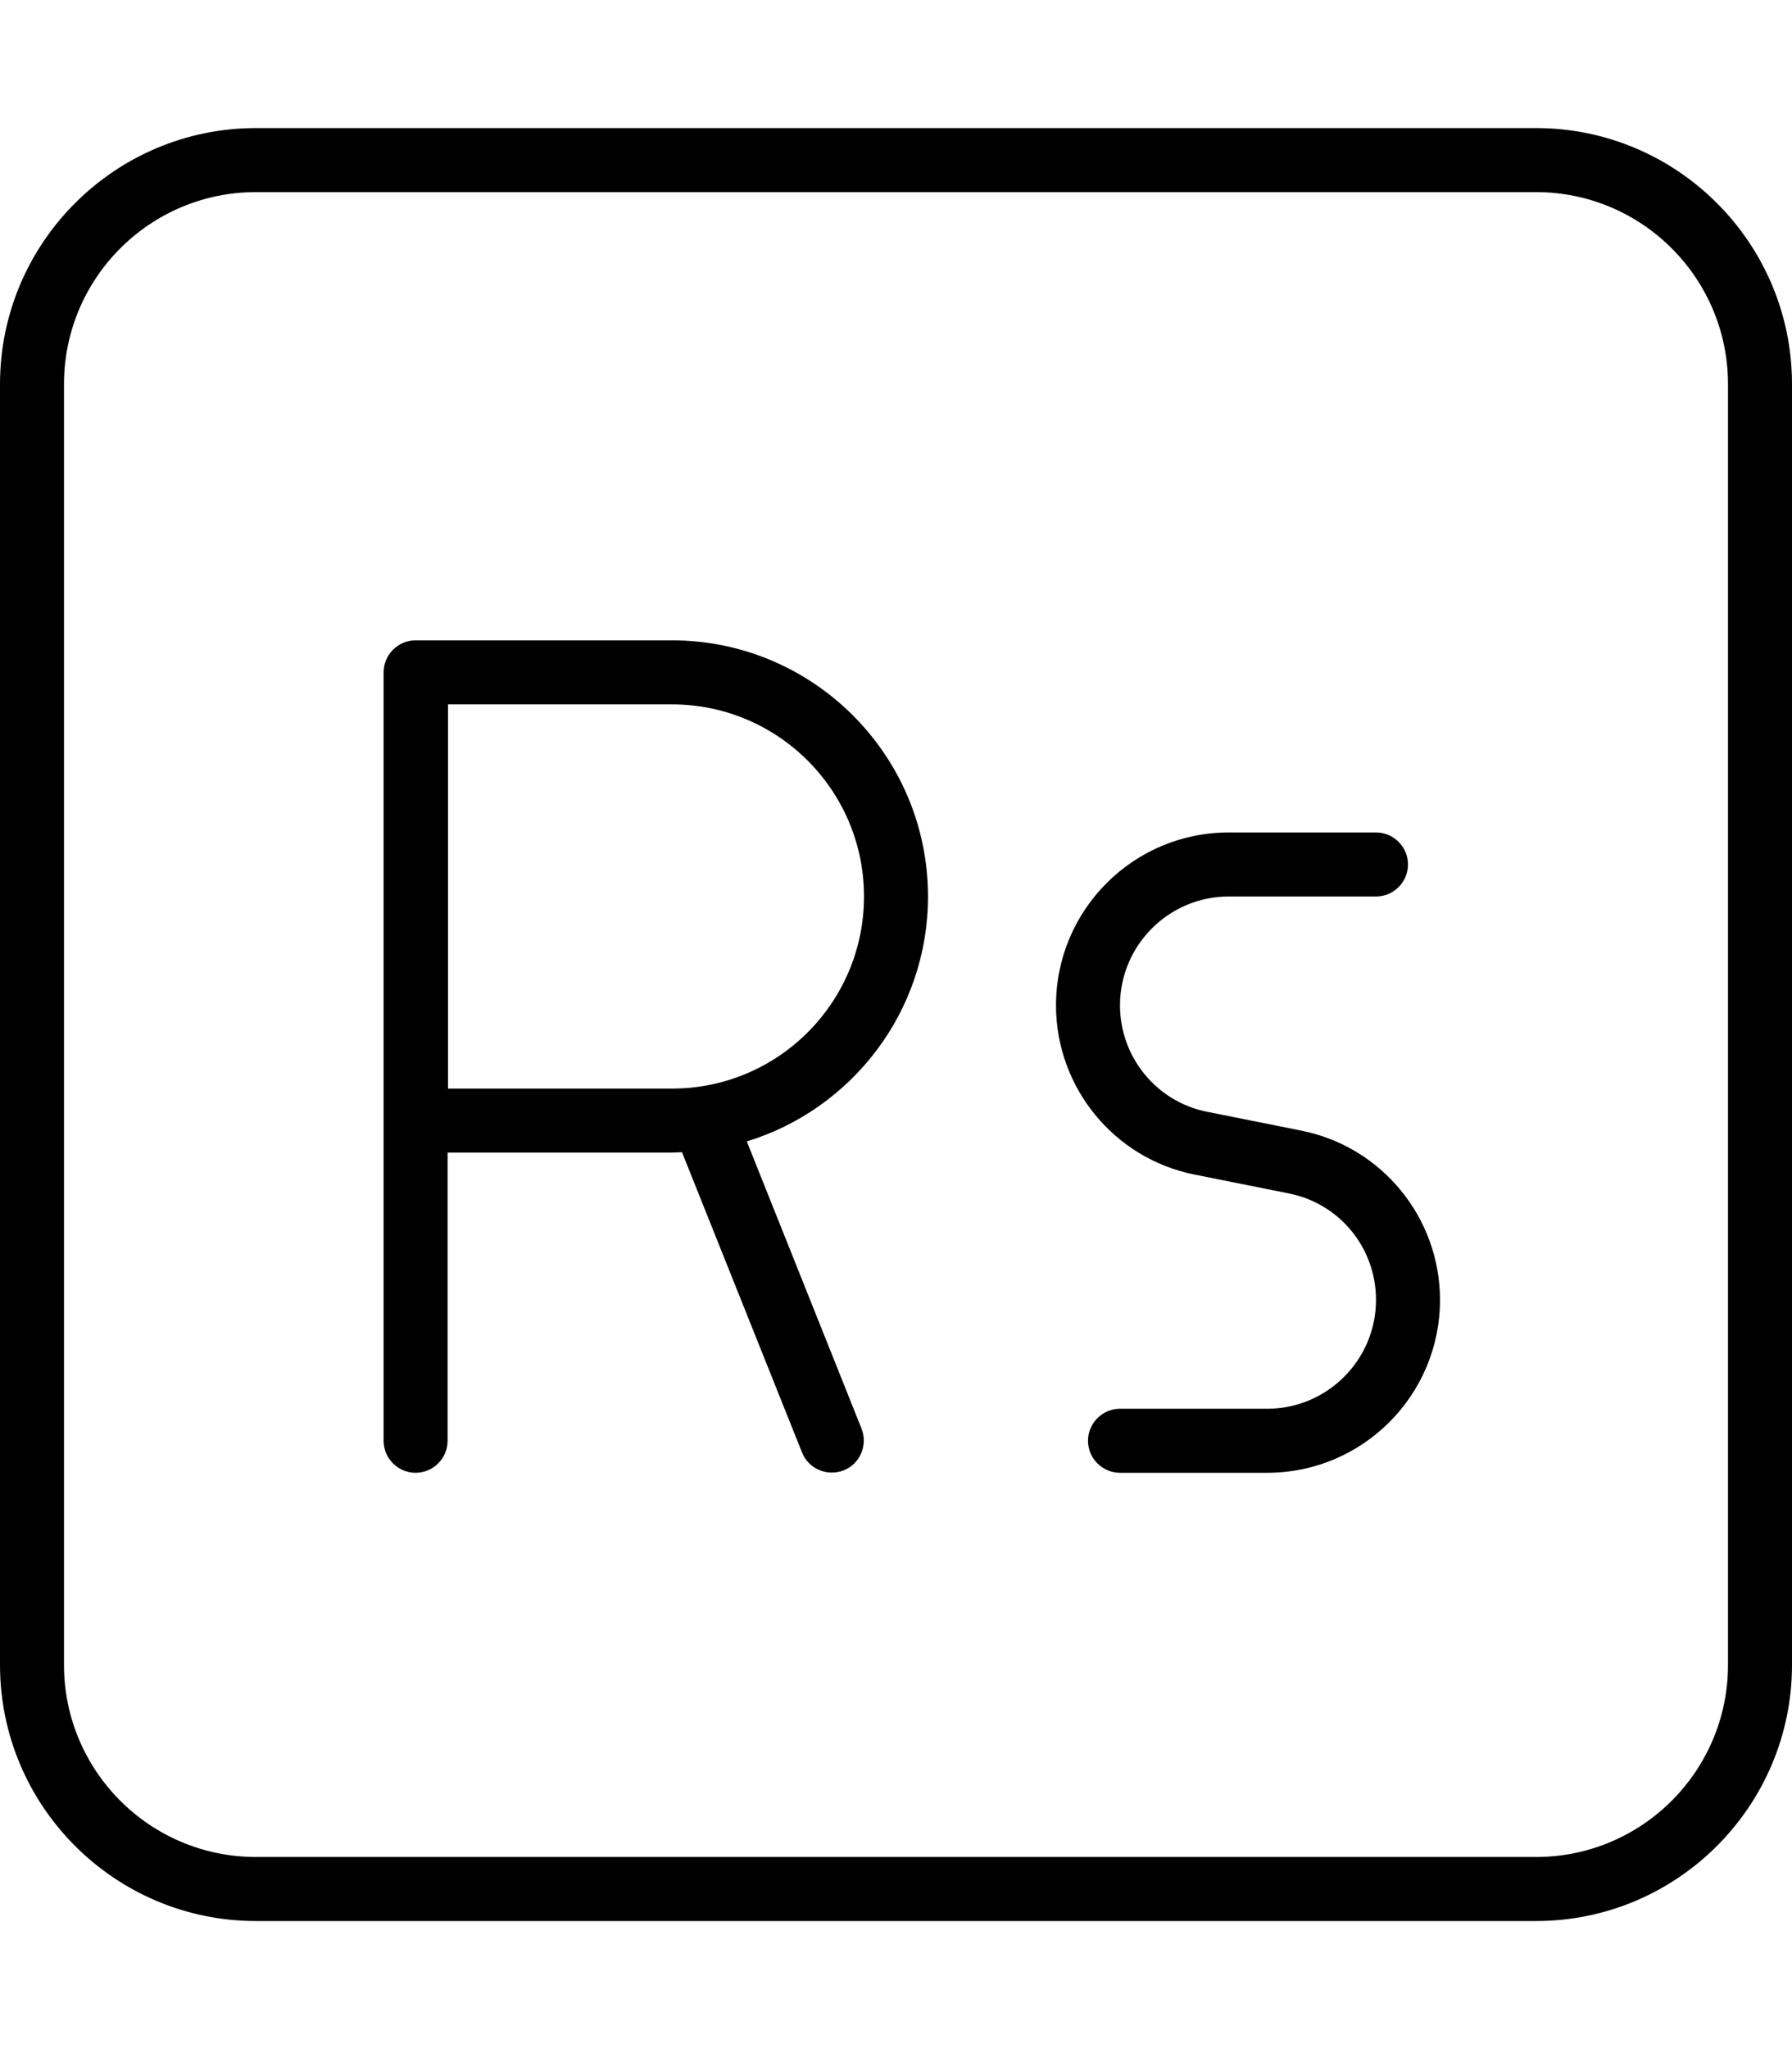 <svg xmlns="http://www.w3.org/2000/svg" viewBox="0 0 448 512"><!--! Font Awesome Pro 7.0.1 by @fontawesome - https://fontawesome.com License - https://fontawesome.com/license (Commercial License) Copyright 2025 Fonticons, Inc. --><path fill="currentColor" d="M64 48C37.5 48 16 69.5 16 96l0 320c0 26.5 21.5 48 48 48l320 0c26.5 0 48-21.5 48-48l0-320c0-26.5-21.5-48-48-48L64 48zM0 96C0 60.7 28.7 32 64 32l320 0c35.3 0 64 28.7 64 64l0 320c0 35.3-28.7 64-64 64L64 480c-35.3 0-64-28.7-64-64L0 96zm104 64l64 0c35.3 0 64 28.7 64 64 0 28.8-19.1 53.2-45.3 61.2L215.4 357c1.6 4.1-.4 8.8-4.5 10.4s-8.8-.4-10.4-4.5l-30-75c-.9 0-1.7 .1-2.6 .1l-56 0 0 72c0 4.4-3.6 8-8 8s-8-3.6-8-8l0-192c0-4.4 3.6-8 8-8zm64 112c26.5 0 48-21.5 48-48s-21.5-48-48-48l-56 0 0 96 56 0zm96-20.8c0-23.8 19.3-43.2 43.2-43.2l36.8 0c4.4 0 8 3.6 8 8s-3.6 8-8 8l-36.8 0c-15 0-27.2 12.2-27.2 27.2 0 12.9 9.1 24.1 21.8 26.6l23.5 4.7c20.2 4 34.7 21.8 34.7 42.3 0 23.8-19.3 43.2-43.2 43.2L280 368c-4.4 0-8-3.6-8-8s3.6-8 8-8l36.8 0c15 0 27.2-12.2 27.2-27.2 0-13-9.1-24.1-21.8-26.6l-23.5-4.7c-20.2-4-34.7-21.8-34.7-42.3z"/></svg>